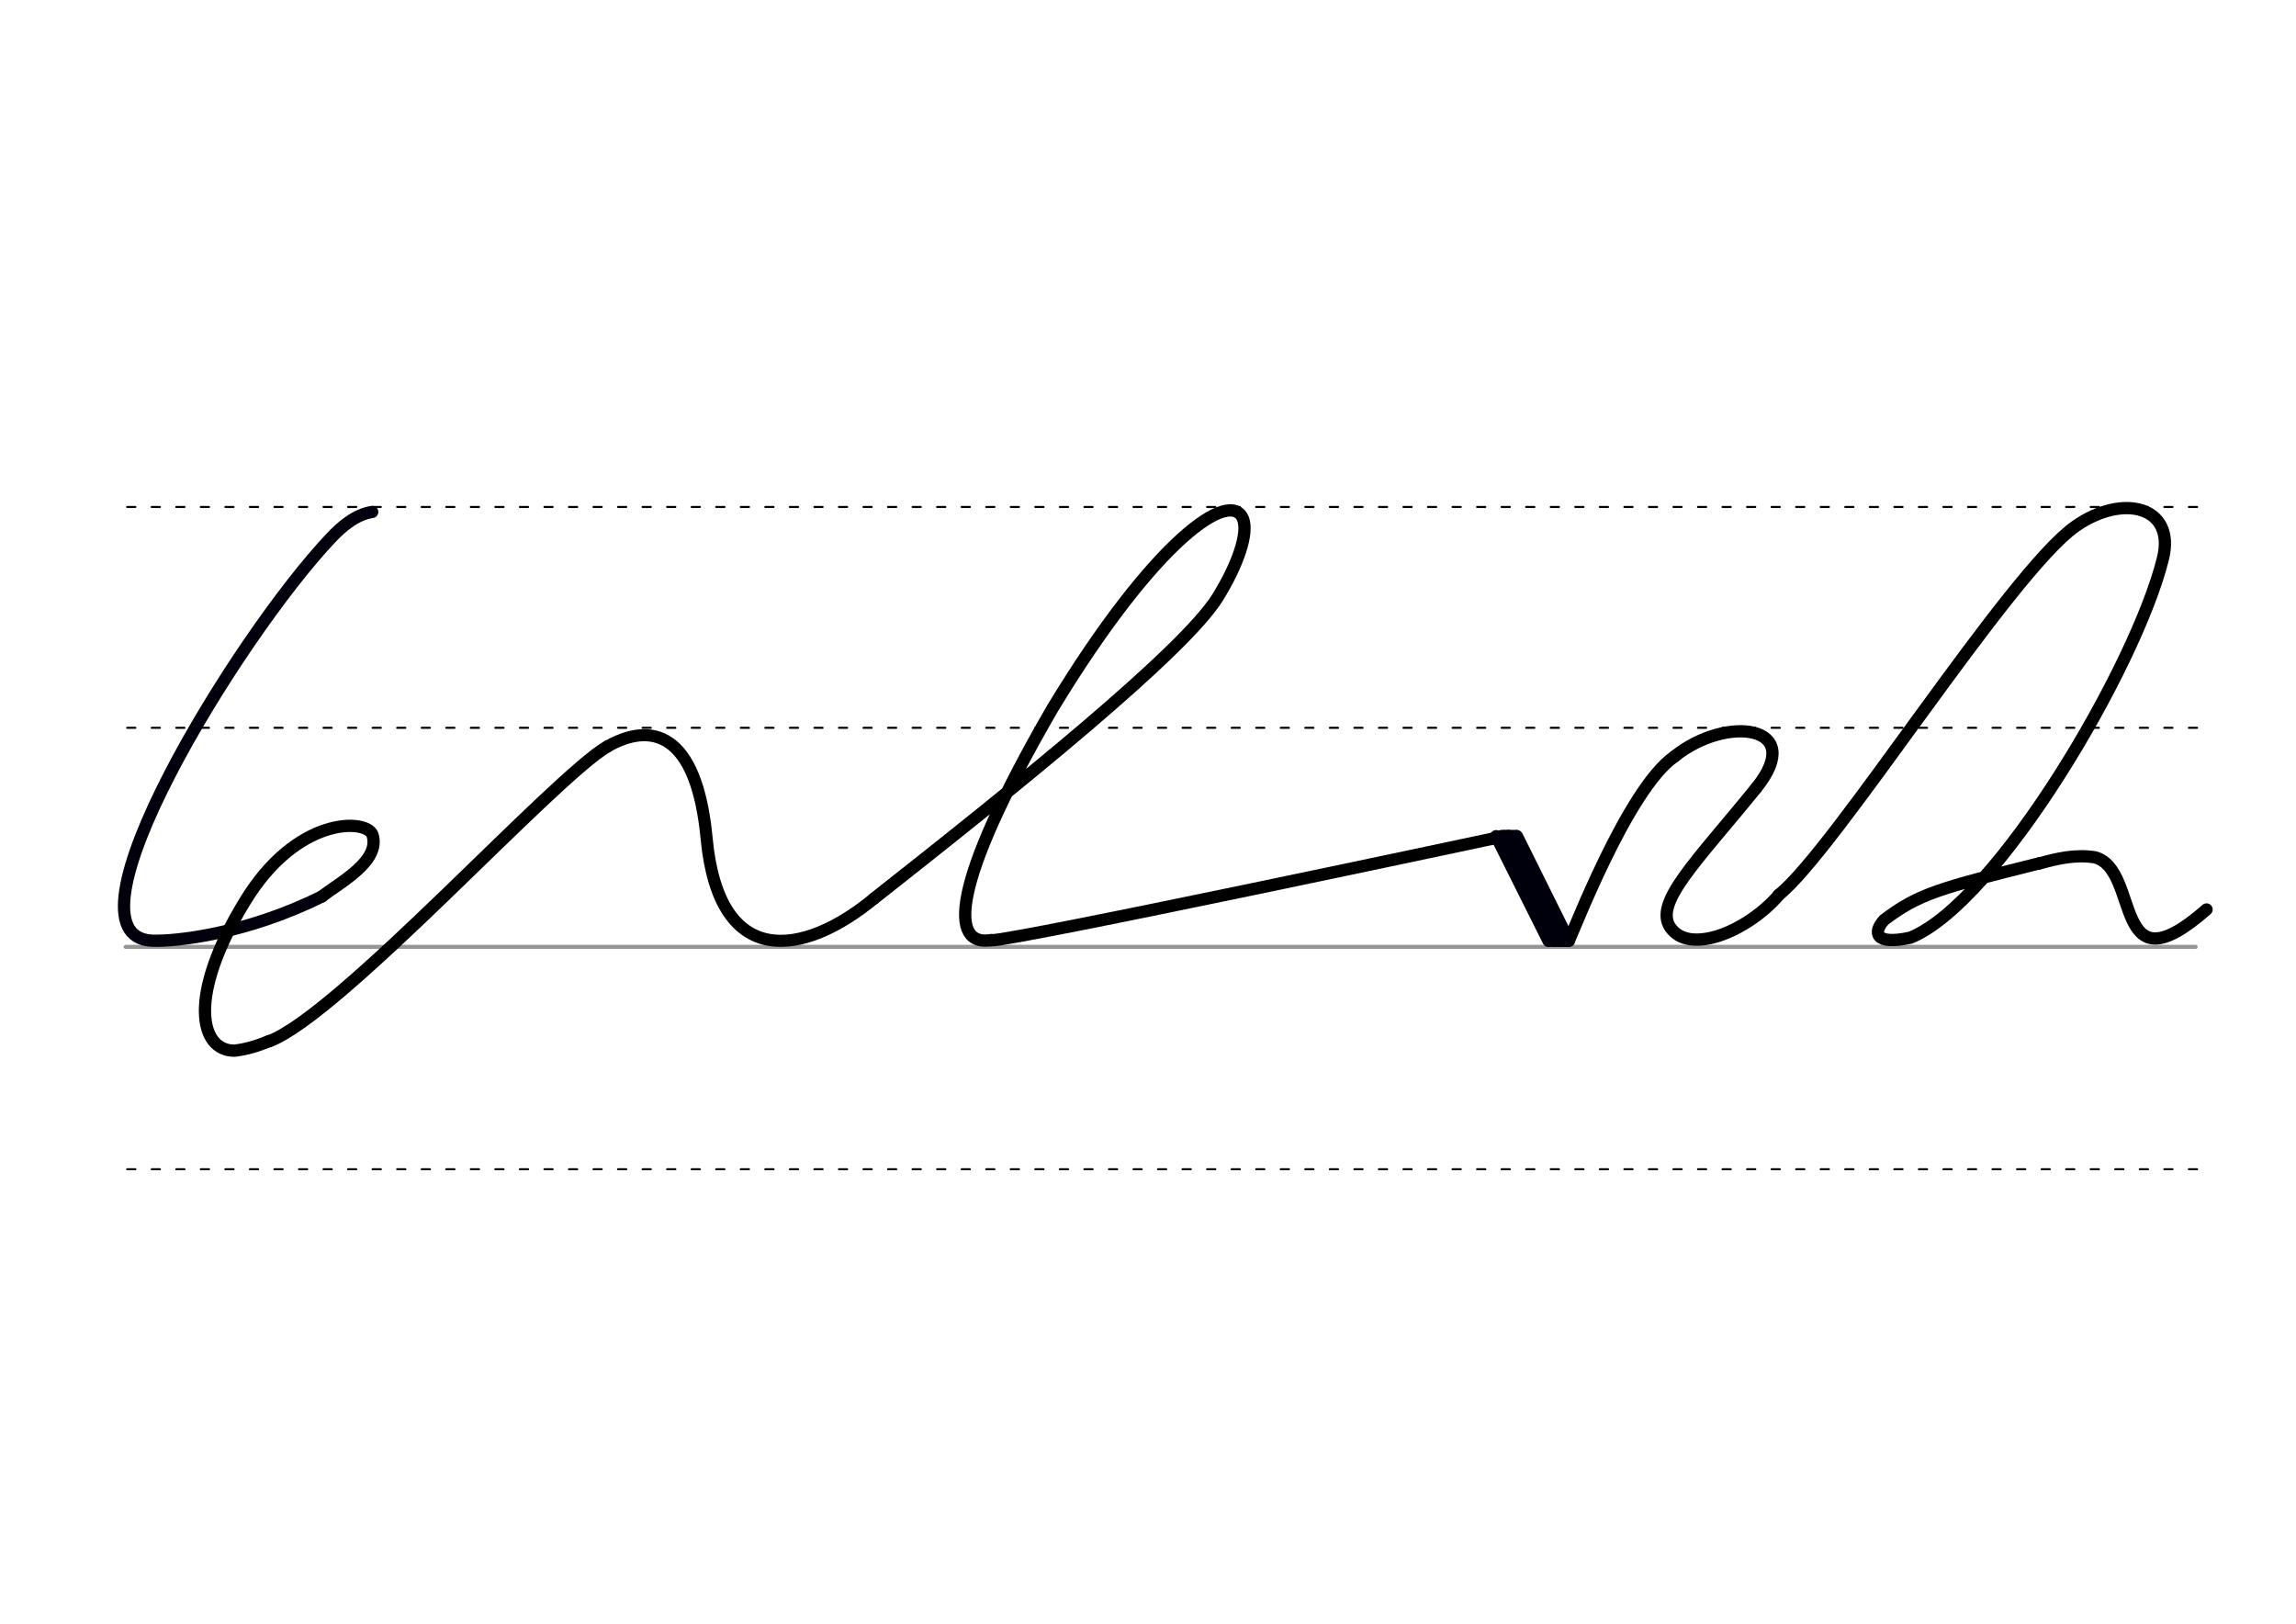 <svg height="210mm" viewBox="0 0 1052.4 744.1" width="297mm" xmlns="http://www.w3.org/2000/svg">
 <g fill="none" stroke-linecap="round">
  <g transform="translate(0 -308.268)">
   <path d="m57.6 742.2h948.8" stroke="#969696" stroke-width="1.875"/>
   <g stroke="#000" stroke-dasharray="3.75 7.5" stroke-miterlimit="2" stroke-width=".938">
    <path d="m58.3 844.1h948.8"/>
    <path d="m58.3 641.8h948.8"/>
    <path d="m58.3 540.6h948.8"/>
   </g>
  </g>
  <g stroke-linejoin="round">
   <g stroke-width="5.625">
    <path d="m123.4 477.2c32.8-12.5 130.2-120.7 155-135.1" stroke="#000"/>
    <path d="m147.6 410.8c-34.9 17.4-67.6 20.7-77.8 20.3-45.2-1.9 39-139.3 81.9-184.6 4.7-5 11.2-10.7 18.9-11.9" stroke="#02000c"/>
    <path d="m147.6 410.8c8-6.3 27.1-16.2 23.1-28.3-2.8-7.3-34.7-8.6-58.5 30.7-26.3 43.1-20.8 68.4-4.7 68.3 5.3-.6 10.7-2.2 15.8-4.4" stroke="#000"/>
   </g>
   <path d="m278.4 342.1c20-11.4 40.9-6.8 45.5 42.2 5.7 60.4 44.5 54.1 76.7 27.5" stroke="#000" stroke-width="5.545"/>
   <g stroke-width="5.625">
    <g stroke="#000">
     <path d="m400.6 411.8c65.7-51.7 142-113.1 157.5-138 9.6-15.5 14.1-29.5 11.7-35.9-5.5-14.4-40.2 8.9-87.4 86.8-47.5 82-46.9 109.4-28 106.1"/>
     <path d="m454.3 430.9c8.3.7 235.2-47.7 235.2-47.7l29.6 47.9"/>
     <path d="m805 361.1c-27.4 33.8-47.1 52.6-39.4 63.9 4.3 6.3 12.8 6.8 22 3.9 9.9-3.2 20.6-10.4 27.7-18.7"/>
     <path d="m767.5 346.7c23.7-19.2 60.9-14.6 37.5 14.4"/>
     <path d="m767.5 346.7c-21.7 15-47.2 82.8-48.4 84.3"/>
    </g>
    <g stroke="#00000c">
     <path d="m685.8 383.2 24 48"/>
     <path d="m695.3 383.2 23.8 47.9"/>
     <path d="m691.4 383.1 24 48"/>
    </g>
   </g>
  </g>
  <path d="m688.1 382.2h7.1" stroke="#00000c" stroke-width="3.75"/>
  <path d="m711.5 432.1h7.1" stroke="#00000c" stroke-width="3.75"/>
  <g stroke="#000" stroke-linejoin="round" stroke-width="5.625">
   <path d="m934.4 395.8c8.9-2.5 17.1-4.3 25.9-2.9 21.1 5.8 7.3 62.3 51.1 23.9"/>
   <path d="m815.3 410.1c25.3-19.8 105.7-147.7 136-168.9 21.6-15.2 46.1-9.3 40.1 14.8-12.2 49.4-75.8 157.4-115.7 173.7-16.3 3.6-17.4-2.3-12.1-8.1 15.8-12 25.7-14.6 70.9-25.9"/>
  </g>
 </g>
</svg>
